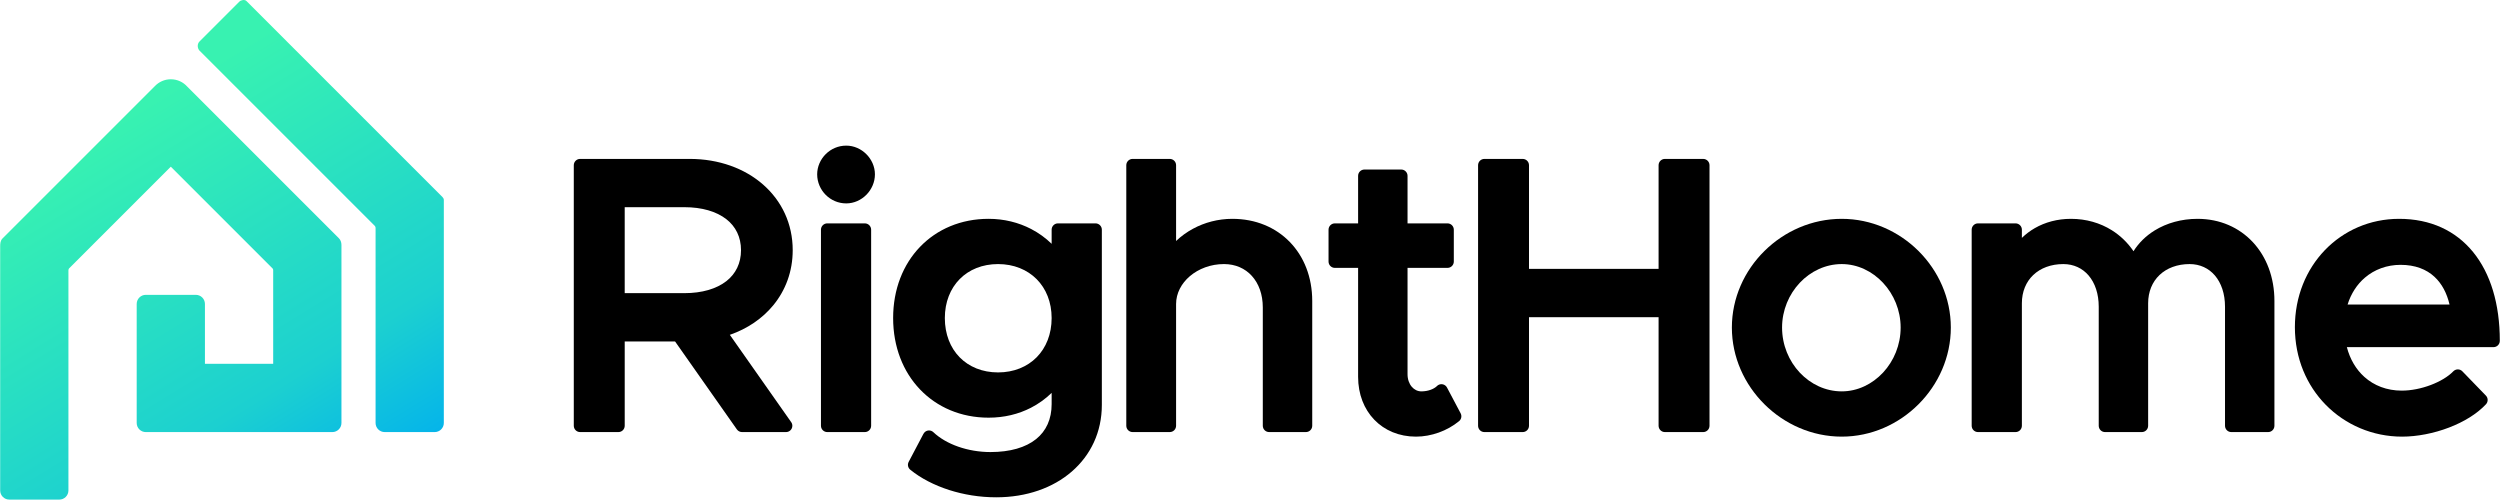 <?xml version="1.0" encoding="UTF-8"?>
<!DOCTYPE svg PUBLIC "-//W3C//DTD SVG 1.1//EN" "http://www.w3.org/Graphics/SVG/1.1/DTD/svg11.dtd">
<!-- Creator: CorelDRAW 2020 (64-Bit) -->
<svg xmlns="http://www.w3.org/2000/svg" xml:space="preserve" width="1236px" height="247px" version="1.1" style="shape-rendering:geometricPrecision; text-rendering:geometricPrecision; image-rendering:optimizeQuality; fill-rule:evenodd; clip-rule:evenodd"
viewBox="0 0 1234.32 246.7"
 xmlns:xlink="http://www.w3.org/1999/xlink"
 xmlns:xodm="http://www.corel.com/coreldraw/odm/2003">
 <defs>
  <style type="text/css">
   <![CDATA[
    .fil1 {fill:black;fill-rule:nonzero}
    .fil0 {fill:url(#id0);fill-rule:nonzero}
   ]]>
  </style>
  <linearGradient id="id0" gradientUnits="userSpaceOnUse" x1="178.62" y1="250.92" x2="60.43" y2="58.48">
   <stop offset="0" style="stop-opacity:1; stop-color:#00AFEF"/>
   <stop offset="0.322" style="stop-opacity:1; stop-color:#1CD0D0"/>
   <stop offset="1" style="stop-opacity:1; stop-color:#38F2B1"/>
  </linearGradient>
 </defs>
 <g id="Layer_x0020_1">
  <g id="_1746394530416">
   <path class="fil0" d="M168.52 128.92l0 37.65 0 13.09 0 0.91 0 28.3c0,2.47 -2.03,4.49 -4.5,4.49l-21.79 0 -7.37 0 -33.8 0 -7.44 0 -21.72 0c-2.47,0 -4.49,-2.02 -4.49,-4.49l0 -21.42 0 -7.79 0 -29.57c0,-2.48 2.02,-4.5 4.5,-4.5l24.7 0c2.48,0 4.5,2.02 4.5,4.5l0 29.57 33.7 0 0 -46.33c-0.02,-0.23 -0.07,-0.42 -0.21,-0.64l-0.07 -0.11 -50.19 -50.19c0,0 -0.04,-0.03 -0.08,-0.03 -0.03,0 -0.06,0.01 -0.09,0.03l-50.16 50.16c-0.02,0.04 -0.06,0.08 -0.09,0.14 -0.17,0.28 -0.21,0.51 -0.22,0.82l0 0.11 0 79.38 0 12.04 0 17.16c0,2.48 -2.02,4.5 -4.5,4.5l-24.7 0c-2.48,0 -4.5,-2.02 -4.5,-4.5l0 -17.16 0 -12.04 0 -46.43 0 -44.7 0 -0.02 0 -0.07 0 -0.07 0 -0.07 0 -0.02c0.01,-1.38 0.1,-2.81 1.15,-3.87l59.28 -59.27 15.98 -15.98c1.98,-2.07 4.77,-3.36 7.86,-3.36 3.24,0 6.14,1.42 8.14,3.66l15.68 15.68 59.2 59.2c0.84,0.84 1.23,2.07 1.23,3.24l0 8zm50.55 16.72l0 34.02 0 8.16 0 21.05c0,2.47 -2.02,4.49 -4.5,4.49l-24.7 0c-2.48,0 -4.5,-2.02 -4.5,-4.49l0 -21.05 0 -8.16 0 -66.95 0 -0.12c-0.01,-0.3 -0.05,-0.53 -0.22,-0.81 -0.05,-0.08 -0.09,-0.14 -0.13,-0.19l-86.73 -86.73c-0.97,-1.25 -1.04,-3.2 0.14,-4.38l19.69 -19.69c0.78,-0.79 2.61,-1.15 3.46,-0.3l96.87 96.87c0.38,0.38 0.62,0.88 0.62,1.42l0 4.09 0 42.77z"/>
   <g>
    <path class="fil1" d="M376.77 91.18c9.1,8 14.58,19.24 14.58,32.36 0,10.51 -3.53,19.82 -9.62,27.23 -5.38,6.54 -12.75,11.56 -21.43,14.57l30.18 42.95c0.43,0.54 0.69,1.21 0.69,1.95 0,1.72 -1.4,3.12 -3.12,3.12l-21.73 0c-0.98,-0.01 -1.94,-0.47 -2.55,-1.33l-30.52 -43.42 -24.86 0 0 41.63c0,1.72 -1.39,3.12 -3.12,3.12l-18.91 0c-1.72,0 -3.12,-1.4 -3.12,-3.12l0 -128.65c0,-1.72 1.4,-3.12 3.12,-3.12l54.12 0c14.44,0 27.17,4.7 36.29,12.71zm-38.91 11.13l-29.47 0 0 42.45 29.47 0c8.67,0 15.85,-2.11 20.76,-5.95 4.57,-3.59 7.2,-8.79 7.2,-15.27 0,-6.49 -2.63,-11.69 -7.2,-15.27 -4.91,-3.85 -12.09,-5.96 -20.76,-5.96z"/>
    <path class="fil1" d="M427.75 96.16c-2.58,2.62 -6.12,4.28 -9.97,4.28 -4,0 -7.54,-1.63 -10.1,-4.19l-0.02 -0.01c-2.63,-2.64 -4.23,-6.27 -4.23,-10.16 0,-3.8 1.62,-7.41 4.28,-10.03 2.56,-2.52 6.09,-4.14 10.07,-4.14 3.84,0 7.37,1.65 9.93,4.22 2.61,2.6 4.24,6.18 4.24,9.95 0,3.85 -1.62,7.45 -4.2,10.08zm-0.79 117.2l-18.54 0c-1.72,0 -3.12,-1.4 -3.12,-3.12l0 -96.82c0,-1.72 1.4,-3.12 3.12,-3.12l18.54 0c1.72,0 3.12,1.4 3.12,3.12l0 96.82c0,1.72 -1.4,3.12 -3.12,3.12z"/>
    <path class="fil1" d="M519.21 120.4l0 -6.98c0,-1.72 1.4,-3.12 3.13,-3.12l18.53 0c1.73,0 3.13,1.4 3.13,3.12l0 86.52c0,13.39 -5.5,24.83 -14.86,32.93 -9.24,8.01 -22.23,12.7 -37.33,12.7 -8.18,0 -16.08,-1.33 -23.14,-3.58 -7.55,-2.42 -14.15,-5.89 -19.16,-9.96 -1.22,-0.9 -1.63,-2.57 -0.9,-3.95l7.3 -13.86c0.13,-0.25 0.3,-0.48 0.5,-0.69 1.18,-1.25 3.16,-1.3 4.4,-0.11 3.2,3.03 7.44,5.45 12.22,7.13 4.94,1.74 10.45,2.68 15.97,2.68 9.7,0 17.38,-2.25 22.55,-6.41 4.95,-3.98 7.66,-9.84 7.66,-17.25l0 -5.56c-3.03,2.94 -6.46,5.41 -10.23,7.35 -6.18,3.17 -13.22,4.89 -20.91,4.89 -13.65,0 -25.47,-5.17 -33.88,-13.97 -8.32,-8.71 -13.25,-20.95 -13.25,-35.22 0,-14.26 4.92,-26.45 13.24,-35.12 8.4,-8.76 20.23,-13.88 33.89,-13.88 7.68,0 14.79,1.8 20.99,5.01 3.75,1.95 7.17,4.42 10.15,7.33zm-45.41 56.05c4.61,4.7 11.19,7.45 18.95,7.45 7.77,0 14.41,-2.76 19.07,-7.48 4.65,-4.71 7.39,-11.43 7.39,-19.36 0,-7.85 -2.74,-14.52 -7.4,-19.21 -4.66,-4.69 -11.3,-7.45 -19.06,-7.45 -7.75,0 -14.33,2.74 -18.94,7.41 -4.63,4.69 -7.34,11.38 -7.34,19.25 0,7.95 2.7,14.68 7.33,19.39z"/>
    <path class="fil1" d="M589.04 112.94c5.7,-3.08 12.36,-4.88 19.4,-4.88 11.54,0 21.39,4.23 28.38,11.44 6.99,7.2 11.07,17.33 11.07,29.13l0 61.61c0,1.72 -1.4,3.12 -3.12,3.12l-18.16 0c-1.73,0 -3.13,-1.4 -3.13,-3.12l0 -58.43c0,-6.41 -1.99,-11.81 -5.41,-15.57 -3.34,-3.69 -8.11,-5.84 -13.75,-5.84 -6.56,0 -12.54,2.3 -16.87,5.99 -4.17,3.56 -6.79,8.43 -6.79,13.74l0 60.11c0,1.72 -1.39,3.12 -3.12,3.12l-18.35 0c-1.72,0 -3.12,-1.4 -3.12,-3.12l0 -128.65c0,-1.73 1.4,-3.12 3.12,-3.12l18.35 0c1.73,0 3.12,1.39 3.12,3.12l0 37.42c2.45,-2.35 5.28,-4.4 8.38,-6.07z"/>
    <path class="fil1" d="M706.3 192.5c1.29,-0.46 2.36,-1.09 3.11,-1.8 0.23,-0.25 0.51,-0.46 0.82,-0.63 1.52,-0.8 3.41,-0.22 4.21,1.3l6.74 12.74c0.67,1.28 0.38,2.9 -0.78,3.85 -2.92,2.39 -6.35,4.32 -10.01,5.63 -3.63,1.3 -7.48,2.02 -11.26,2.02 -8.36,0 -15.51,-3.07 -20.59,-8.34 -5.05,-5.23 -8,-12.59 -8,-21.19l0 -53.8 -11.48 0c-1.72,0 -3.12,-1.4 -3.12,-3.12l0 -15.74c0,-1.72 1.4,-3.12 3.12,-3.12l11.48 0 0 -23.47c0,-1.72 1.4,-3.12 3.13,-3.12l18.16 0c1.72,0 3.12,1.4 3.12,3.12l0 23.47 19.73 0c1.72,0 3.12,1.4 3.12,3.12l0 15.74c0,1.72 -1.4,3.12 -3.12,3.12l-19.73 0 0 52.49c0,2.55 0.8,4.71 2.09,6.22 1.22,1.43 2.9,2.27 4.72,2.27 1.65,0 3.21,-0.28 4.54,-0.76z"/>
    <path class="fil1" d="M818.92 132.78l0 -51.19c0,-1.72 1.39,-3.12 3.12,-3.12l18.91 0c1.72,0 3.12,1.4 3.12,3.12l0 128.65c0,1.72 -1.4,3.12 -3.12,3.12l-18.91 0c-1.73,0 -3.12,-1.4 -3.12,-3.12l0 -53.62 -63.99 0 0 53.62c0,1.72 -1.39,3.12 -3.12,3.12l-18.91 0c-1.73,0 -3.12,-1.4 -3.12,-3.12l0 -128.65c0,-1.72 1.39,-3.12 3.12,-3.12l18.91 0c1.73,0 3.12,1.4 3.12,3.12l0 51.19 63.99 0z"/>
    <path class="fil1" d="M947.26 199.64c-9.8,9.81 -23.28,15.97 -37.9,15.97 -14.71,0 -28.27,-6.16 -38.15,-15.97 -9.89,-9.81 -16.1,-23.28 -16.1,-37.9 0,-14.62 6.2,-28.03 16.07,-37.79 9.88,-9.77 23.45,-15.89 38.18,-15.89 14.63,0 28.1,6.12 37.92,15.89 9.8,9.77 15.95,23.18 15.95,37.79 0,14.62 -6.16,28.1 -15.97,37.9zm-58.6 -15.62c5.35,5.69 12.7,9.24 20.7,9.24 7.83,0 15.09,-3.57 20.4,-9.27 5.33,-5.74 8.69,-13.63 8.69,-22.25 0,-8.54 -3.37,-16.39 -8.71,-22.11 -5.3,-5.67 -12.56,-9.23 -20.38,-9.23 -7.99,0 -15.33,3.55 -20.68,9.2 -5.4,5.72 -8.78,13.59 -8.78,22.14 0,8.64 3.37,16.54 8.76,22.28z"/>
    <path class="fil1" d="M1063.84 113.82c5.99,-3.7 13.32,-5.76 21.23,-5.76 11.03,0 20.55,4.27 27.32,11.54 6.68,7.19 10.63,17.28 10.63,29.03l0 61.61c0,1.72 -1.39,3.12 -3.12,3.12l-18.16 0c-1.73,0 -3.12,-1.4 -3.12,-3.12l0 -58.8c0,-6.36 -1.83,-11.7 -4.99,-15.4 -3.04,-3.56 -7.36,-5.64 -12.49,-5.64 -6.12,0 -11.28,1.99 -14.87,5.41 -3.54,3.37 -5.61,8.2 -5.61,13.94l0 60.49c0,1.72 -1.39,3.12 -3.12,3.12l-18.16 0c-1.72,0 -3.12,-1.4 -3.12,-3.12l0 -58.8c0,-6.36 -1.83,-11.7 -4.99,-15.4 -3.03,-3.56 -7.36,-5.64 -12.49,-5.64 -6.12,0 -11.28,1.99 -14.87,5.41 -3.54,3.37 -5.6,8.2 -5.6,13.94l0 60.49c0,1.72 -1.4,3.12 -3.13,3.12l-18.54 0c-1.72,0 -3.12,-1.4 -3.12,-3.12l0 -96.82c0,-1.72 1.4,-3.12 3.12,-3.12l18.54 0c1.73,0 3.13,1.4 3.13,3.12l0 4.05c1.89,-1.84 4.02,-3.46 6.37,-4.81 5.12,-2.94 11.2,-4.6 17.85,-4.6 7.53,0 14.41,2.01 20.19,5.63 4.23,2.65 7.86,6.16 10.71,10.36 2.6,-4.14 6.16,-7.6 10.41,-10.23z"/>
    <path class="fil1" d="M1167.45 186.13c4.74,4.25 11.04,6.76 18.43,6.76 4.68,0 9.76,-1.04 14.35,-2.78 4.54,-1.72 8.55,-4.09 11.13,-6.76l0.06 -0.06c1.24,-1.2 3.21,-1.17 4.4,0.06l11.57 11.94c1.2,1.18 1.24,3.12 0.08,4.35 -4.52,4.82 -11.05,8.74 -18.22,11.48 -7.51,2.88 -15.79,4.49 -23.18,4.49 -14.59,0 -28.06,-5.85 -37.77,-15.78 -9.33,-9.53 -15.17,-22.82 -15.17,-38.28 0,-15.21 5.62,-28.45 14.74,-37.97 9.33,-9.72 22.31,-15.52 36.7,-15.52 15.62,0 28,5.91 36.55,16.39 8.59,10.52 13.2,25.6 13.2,43.84 0,1.73 -1.4,3.13 -3.12,3.13l-72.41 0c1.53,5.93 4.52,11 8.66,14.71zm34.6 -49.45c-4.01,-3.72 -9.57,-5.9 -16.73,-5.9 -6.78,0 -12.91,2.29 -17.65,6.35 -3.86,3.31 -6.83,7.82 -8.52,13.25l50.34 0c-1.3,-5.57 -3.77,-10.3 -7.44,-13.7z"/>
   </g>
  </g>
 </g>
</svg>
